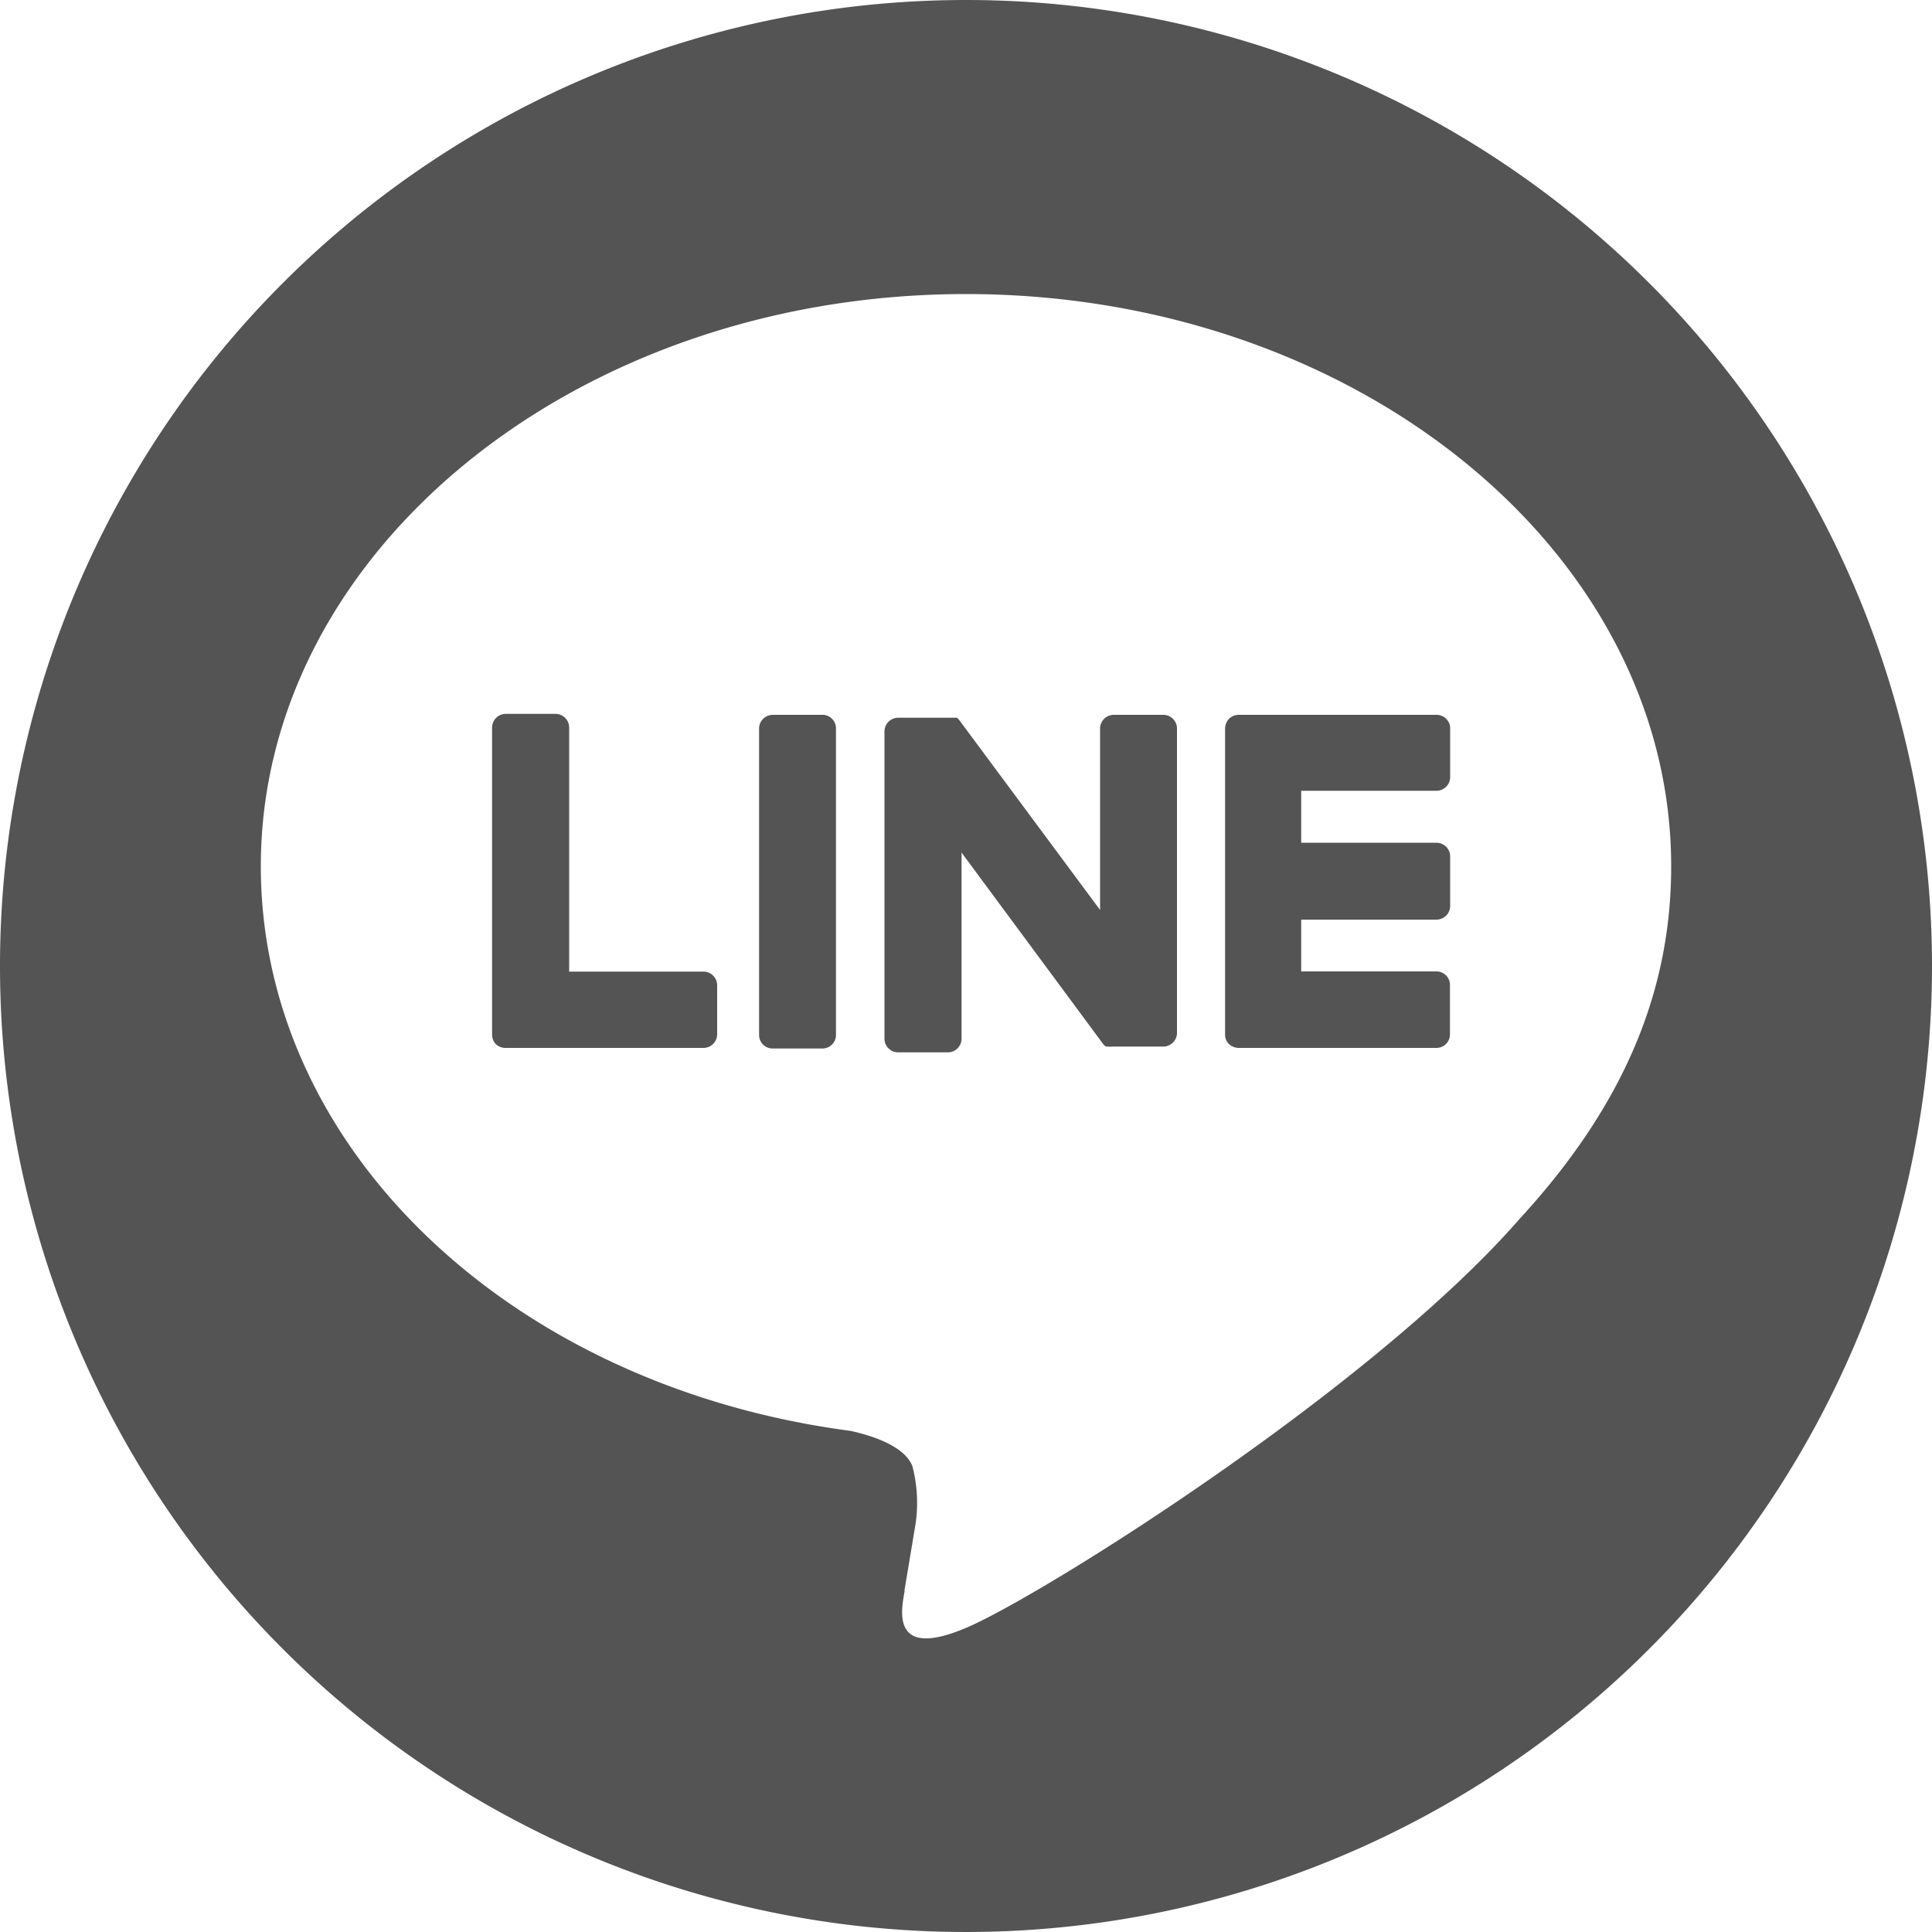 <svg xmlns="http://www.w3.org/2000/svg" viewBox="0 0 100 100"><defs><style>.cls-1{fill:#545454;}</style></defs><title>資產 5</title><g id="圖層_2" data-name="圖層 2"><g id="圖層_1-2" data-name="圖層 1"><path class="cls-1" d="M42.59,37H40a.71.71,0,0,0-.71.71V53.57a.7.7,0,0,0,.71.7h2.57a.7.7,0,0,0,.7-.7V37.66A.7.7,0,0,0,42.59,37Z"/><path class="cls-1" d="M36.41,50.29H29.46V37.66a.71.71,0,0,0-.71-.71H26.18a.71.71,0,0,0-.71.71V53.57a.7.7,0,0,0,.2.48h0a.73.73,0,0,0,.49.19H36.41a.71.71,0,0,0,.71-.71V51A.71.71,0,0,0,36.41,50.29Z"/><path class="cls-1" d="M60.21,37H57.65a.71.71,0,0,0-.71.71V47.1l-7.29-9.83-.06-.07h0s0,0-.05-.05h0l-.05,0h0s0,0,0,0l0,0h0l0,0H46.5a.71.71,0,0,0-.72.71v15.9a.71.71,0,0,0,.72.71h2.55a.71.71,0,0,0,.72-.71V44.13L57.07,54a.58.58,0,0,0,.18.17h0l0,0h.05l0,0h.08a.58.58,0,0,0,.19,0H60.2a.71.71,0,0,0,.72-.71V37.66A.71.71,0,0,0,60.21,37Z"/><path class="cls-1" d="M74.35,37H64.12a.72.72,0,0,0-.5.2h0a.75.75,0,0,0-.21.49V53.57a.67.67,0,0,0,.21.48v0h0a.76.76,0,0,0,.5.19H74.35a.7.7,0,0,0,.7-.71V51a.7.7,0,0,0-.7-.72h-7V47.6h7a.71.71,0,0,0,.71-.71V44.34a.71.71,0,0,0-.71-.72h-7V40.93h7a.71.71,0,0,0,.71-.71h0V37.67A.7.7,0,0,0,74.35,37Z"/><path class="cls-1" d="M50,0a50,50,0,1,0,50,50A50,50,0,0,0,50,0ZM78.68,63.06C71,71.88,53.9,82.61,50,84.26s-3.35-.9-3.18-1.89l0-.08.52-3.12a7.5,7.5,0,0,0-.12-3.3c-.41-1-2-1.55-3.21-1.81C26.48,71.75,13.5,59.48,13.5,44.84c0-16.33,16.38-29.62,36.5-29.62S86.5,28.51,86.5,44.84C86.5,51.38,84,57.27,78.68,63.06Z"/></g></g></svg>